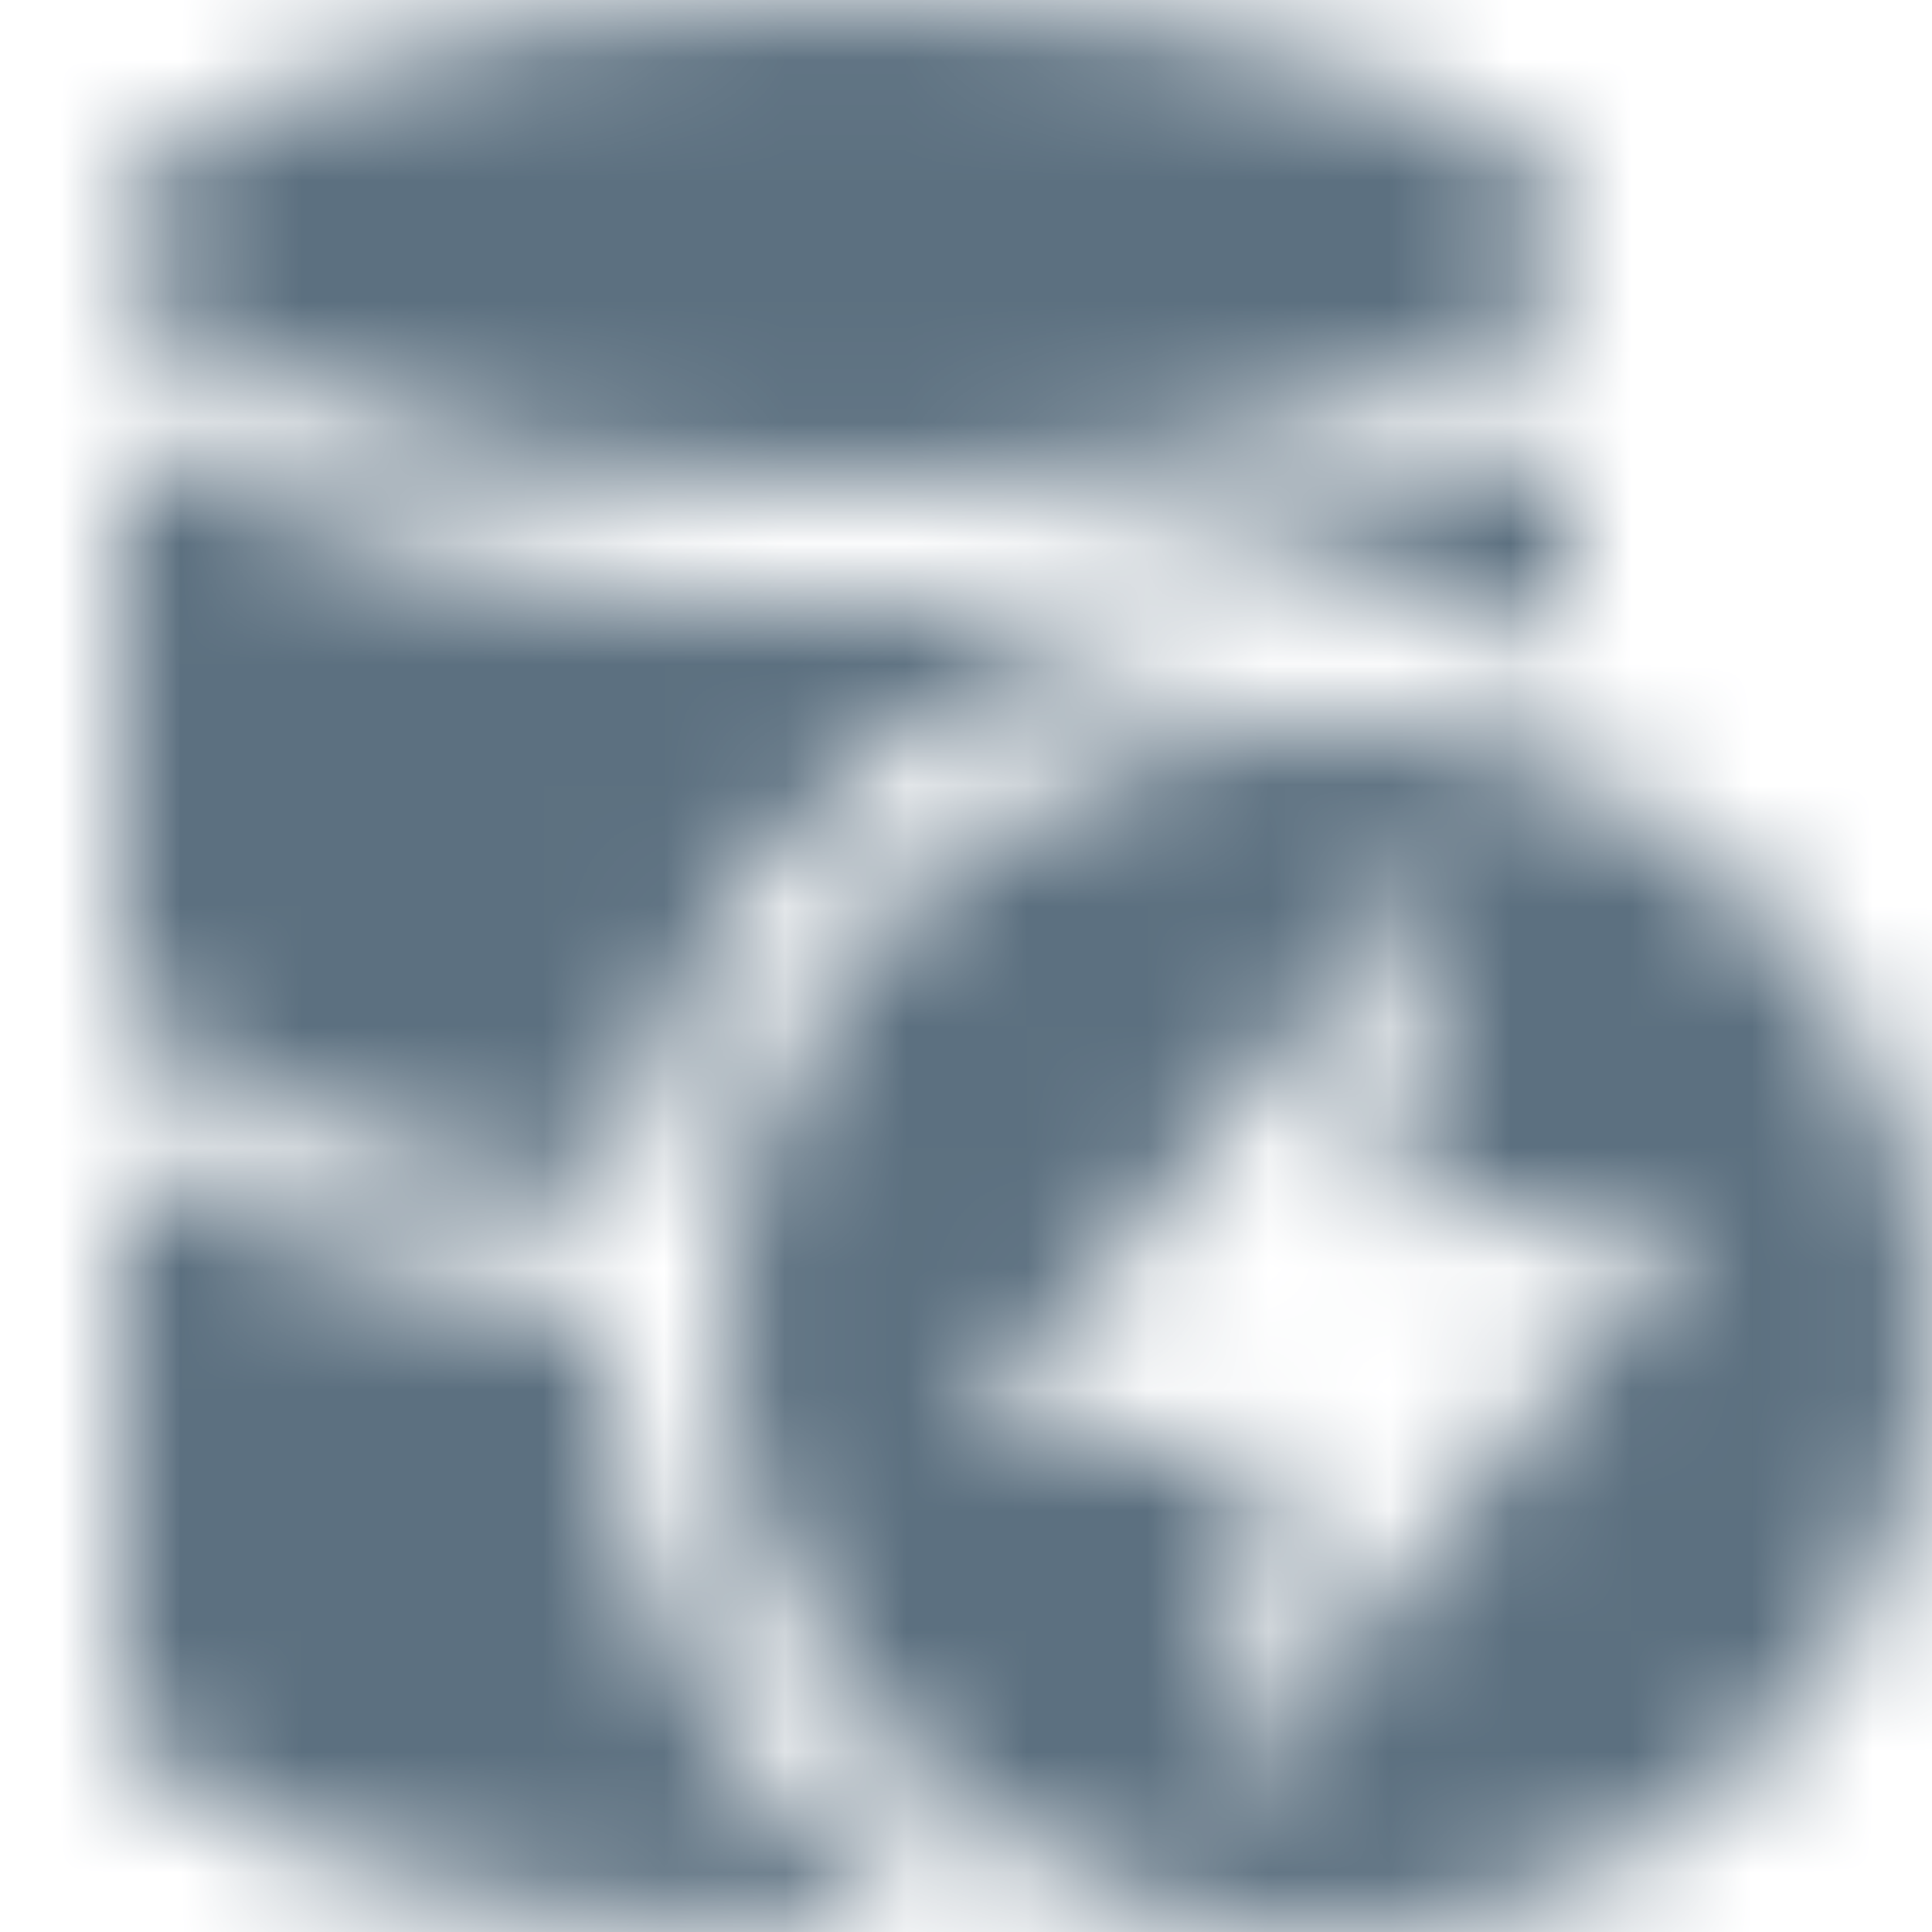 <?xml version="1.0" encoding="UTF-8"?>
<svg width="16px" height="16px" viewBox="0 0 16 16" version="1.1" xmlns="http://www.w3.org/2000/svg" xmlns:xlink="http://www.w3.org/1999/xlink">
    <title>bp3-data-connection</title>
    <defs>
        <path d="M2.27373675e-13,9.52 C0.889,10.161 2.308,10.653 4.003,10.874 L4,11 C4,13.079 5.058,14.912 6.664,15.988 C6.447,15.996 6.225,16 6,16 C2.785,16 0.154,15.151 0.007,14.094 L2.27373675e-13,14 L2.27373675e-13,9.52 Z M10,6 C12.762,6 15,8.238 15,11 C15,13.762 12.762,16 10,16 C7.237,16 5,13.762 5,11 C5,8.238 7.237,6 10,6 Z M11.004,7.009 L7,11.96 L9.531,11.96 L9.02,15.012 L13.025,10.05 L10.496,10.05 L11.004,7.009 Z M12,3.52 L12.001,5.342 C11.375,5.12 10.702,5 10,5 C7.063,5 4.619,7.11 4.101,9.898 L3.852,9.867 C1.684,9.589 0.119,8.902 0.007,8.094 L2.27373675e-13,8 L2.27373675e-13,3.52 C1.22,4.4 3.44,5 6,5 C8.56,5 10.78,4.4 12,3.52 Z M6,0 C9.31,0 12,0.9 12,2 C12,3.1 9.31,4 6,4 C2.68,4 2.27373675e-13,3.1 2.27373675e-13,2 C2.27373675e-13,0.9 2.68,0 6,0 Z" id="path-1"></path>
    </defs>
    <g id="bp3-data-connection" stroke="none" stroke-width="1" fill="none" fill-rule="evenodd">
        <g id="🎨-color" transform="translate(1, 0)">
            <mask id="mask-2" fill="white">
                <use xlink:href="#path-1"></use>
            </mask>
            <g id="Mask" fill-rule="nonzero"></g>
            <g id="Group" mask="url(#mask-2)">
                <g transform="translate(-1, 0)" id="🎨-color">
                    <rect id="Rectangle" fill="#5C7080" x="0" y="0" width="16" height="16"></rect>
                </g>
            </g>
        </g>
    </g>
</svg>